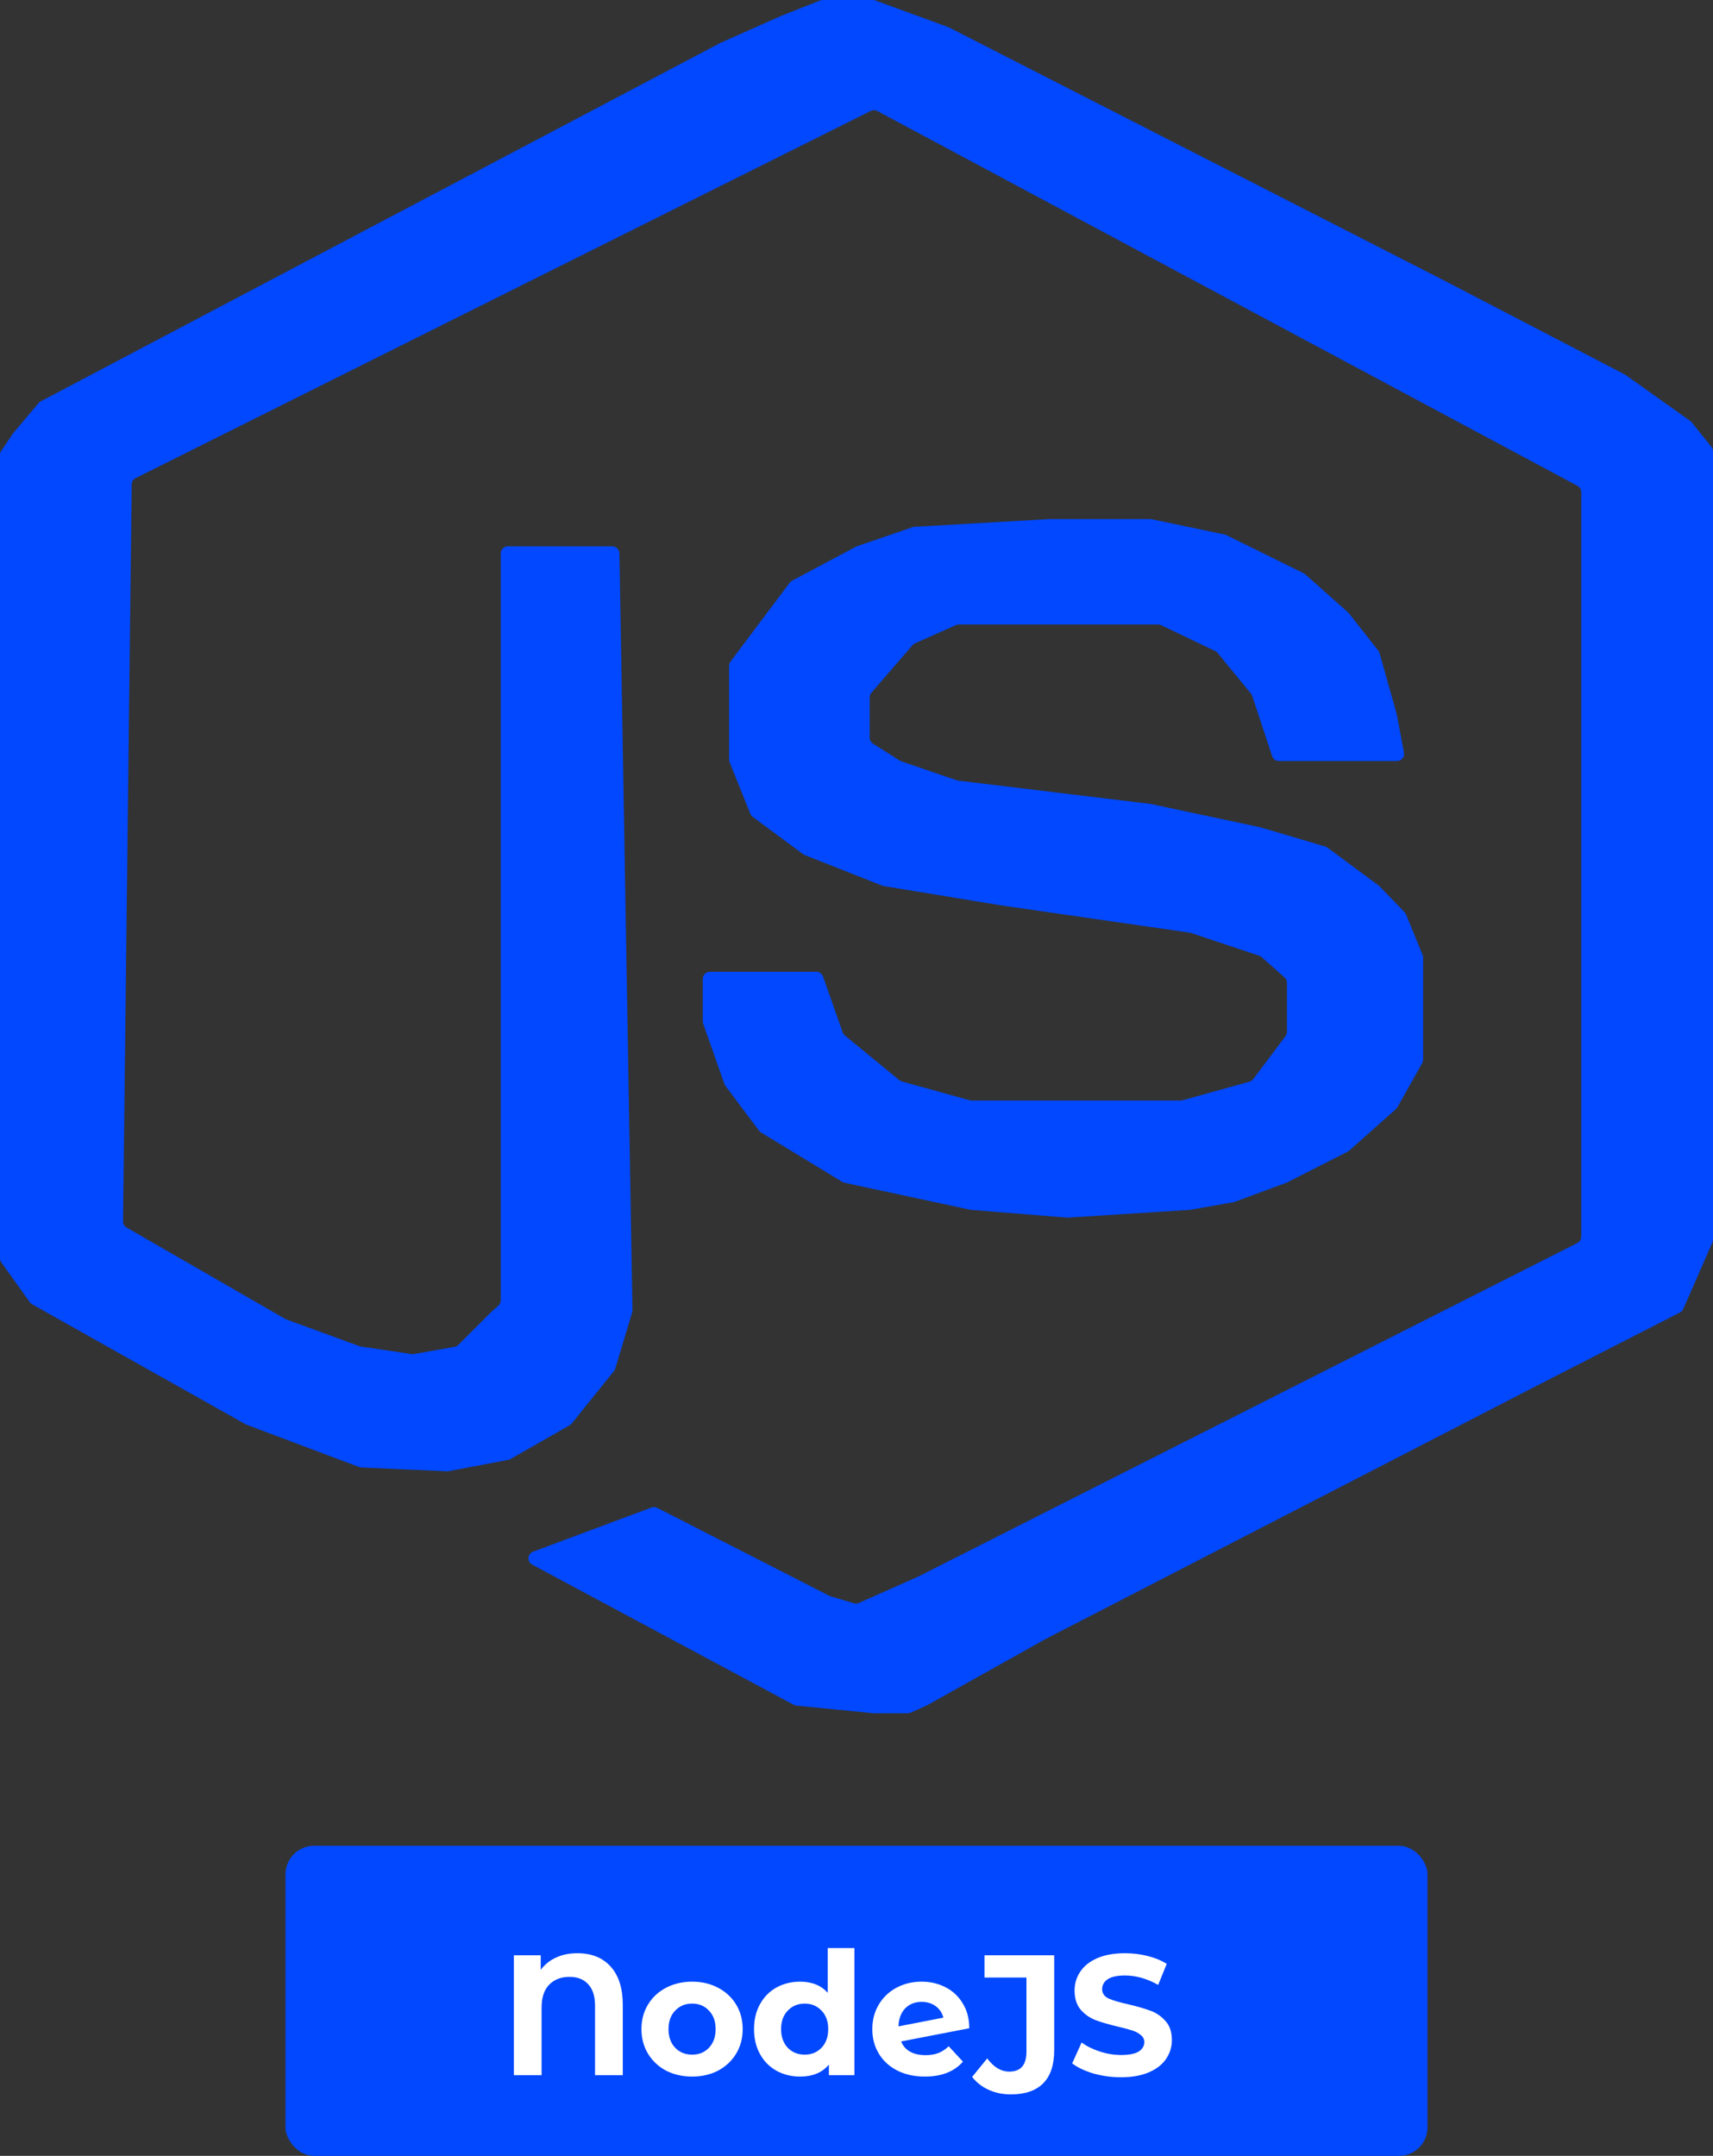 <svg width="120" height="151" viewBox="0 0 120 151" fill="none" xmlns="http://www.w3.org/2000/svg">
<rect x="0" y="0" width="120" height="151" fill="#333333" stroke="none"/>
<rect x="20" y="129.281" width="80" height="21.719" rx="2" fill="#0148FF"/>
<path d="M40.448 136.805C41.448 136.805 42.228 137.121 42.788 137.753C43.348 138.377 43.628 139.269 43.628 140.429V145.349H41.684V140.489C41.684 139.817 41.524 139.313 41.204 138.977C40.892 138.633 40.456 138.461 39.896 138.461C39.304 138.461 38.828 138.645 38.468 139.013C38.116 139.373 37.94 139.909 37.94 140.621V145.349H35.996V136.949H37.88V137.969C38.168 137.585 38.528 137.297 38.96 137.105C39.392 136.905 39.888 136.805 40.448 136.805ZM48.487 145.445C47.807 145.445 47.195 145.305 46.651 145.025C46.115 144.737 45.695 144.341 45.391 143.837C45.087 143.333 44.935 142.761 44.935 142.121C44.935 141.481 45.087 140.909 45.391 140.405C45.695 139.901 46.115 139.509 46.651 139.229C47.195 138.941 47.807 138.797 48.487 138.797C49.167 138.797 49.775 138.941 50.311 139.229C50.847 139.509 51.267 139.901 51.571 140.405C51.875 140.909 52.027 141.481 52.027 142.121C52.027 142.761 51.875 143.333 51.571 143.837C51.267 144.341 50.847 144.737 50.311 145.025C49.775 145.305 49.167 145.445 48.487 145.445ZM48.487 143.909C48.967 143.909 49.359 143.749 49.663 143.429C49.975 143.101 50.131 142.665 50.131 142.121C50.131 141.577 49.975 141.145 49.663 140.825C49.359 140.497 48.967 140.333 48.487 140.333C48.007 140.333 47.611 140.497 47.299 140.825C46.987 141.145 46.831 141.577 46.831 142.121C46.831 142.665 46.987 143.101 47.299 143.429C47.611 143.749 48.007 143.909 48.487 143.909ZM59.854 136.445V145.349H58.066V144.605C57.602 145.165 56.93 145.445 56.05 145.445C55.442 145.445 54.89 145.309 54.394 145.037C53.906 144.765 53.522 144.377 53.242 143.873C52.962 143.369 52.822 142.785 52.822 142.121C52.822 141.457 52.962 140.873 53.242 140.369C53.522 139.865 53.906 139.477 54.394 139.205C54.89 138.933 55.442 138.797 56.05 138.797C56.874 138.797 57.518 139.057 57.982 139.577V136.445H59.854ZM56.374 143.909C56.846 143.909 57.238 143.749 57.55 143.429C57.862 143.101 58.018 142.665 58.018 142.121C58.018 141.577 57.862 141.145 57.55 140.825C57.238 140.497 56.846 140.333 56.374 140.333C55.894 140.333 55.498 140.497 55.186 140.825C54.874 141.145 54.718 141.577 54.718 142.121C54.718 142.665 54.874 143.101 55.186 143.429C55.498 143.749 55.894 143.909 56.374 143.909ZM64.839 143.945C65.175 143.945 65.471 143.897 65.727 143.801C65.991 143.697 66.235 143.537 66.459 143.321L67.455 144.401C66.847 145.097 65.959 145.445 64.791 145.445C64.063 145.445 63.419 145.305 62.859 145.025C62.299 144.737 61.867 144.341 61.563 143.837C61.259 143.333 61.107 142.761 61.107 142.121C61.107 141.489 61.255 140.921 61.551 140.417C61.855 139.905 62.267 139.509 62.787 139.229C63.315 138.941 63.907 138.797 64.563 138.797C65.179 138.797 65.739 138.929 66.243 139.193C66.747 139.449 67.147 139.825 67.443 140.321C67.747 140.809 67.899 141.389 67.899 142.061L63.123 142.985C63.259 143.305 63.471 143.545 63.759 143.705C64.055 143.865 64.415 143.945 64.839 143.945ZM64.563 140.213C64.091 140.213 63.707 140.365 63.411 140.669C63.115 140.973 62.959 141.393 62.943 141.929L66.087 141.317C65.999 140.981 65.819 140.713 65.547 140.513C65.275 140.313 64.947 140.213 64.563 140.213ZM70.813 146.693C70.245 146.693 69.725 146.585 69.253 146.369C68.789 146.161 68.405 145.861 68.101 145.469L69.157 144.173C69.613 144.789 70.129 145.097 70.705 145.097C71.505 145.097 71.905 144.633 71.905 143.705V138.509H68.965V136.949H73.849V143.597C73.849 144.629 73.593 145.401 73.081 145.913C72.569 146.433 71.813 146.693 70.813 146.693ZM78.529 145.493C77.865 145.493 77.221 145.405 76.597 145.229C75.981 145.045 75.485 144.809 75.109 144.521L75.769 143.057C76.129 143.321 76.557 143.533 77.053 143.693C77.549 143.853 78.045 143.933 78.541 143.933C79.093 143.933 79.501 143.853 79.765 143.693C80.029 143.525 80.161 143.305 80.161 143.033C80.161 142.833 80.081 142.669 79.921 142.541C79.769 142.405 79.569 142.297 79.321 142.217C79.081 142.137 78.753 142.049 78.337 141.953C77.697 141.801 77.173 141.649 76.765 141.497C76.357 141.345 76.005 141.101 75.709 140.765C75.421 140.429 75.277 139.981 75.277 139.421C75.277 138.933 75.409 138.493 75.673 138.101C75.937 137.701 76.333 137.385 76.861 137.153C77.397 136.921 78.049 136.805 78.817 136.805C79.353 136.805 79.877 136.869 80.389 136.997C80.901 137.125 81.349 137.309 81.733 137.549L81.133 139.025C80.357 138.585 79.581 138.365 78.805 138.365C78.261 138.365 77.857 138.453 77.593 138.629C77.337 138.805 77.209 139.037 77.209 139.325C77.209 139.613 77.357 139.829 77.653 139.973C77.957 140.109 78.417 140.245 79.033 140.381C79.673 140.533 80.197 140.685 80.605 140.837C81.013 140.989 81.361 141.229 81.649 141.557C81.945 141.885 82.093 142.329 82.093 142.889C82.093 143.369 81.957 143.809 81.685 144.209C81.421 144.601 81.021 144.913 80.485 145.145C79.949 145.377 79.297 145.493 78.529 145.493Z" fill="white"/>
<path d="M42.893 38.269H36H35.577C35.301 38.269 35.077 38.493 35.077 38.769V91.074C35.077 91.217 35.016 91.353 34.909 91.448L34.462 91.845L32.111 94.194C32.039 94.266 31.946 94.315 31.845 94.333L29.003 94.838C28.95 94.847 28.896 94.848 28.843 94.84L25.281 94.313C25.248 94.308 25.215 94.299 25.183 94.288L20.041 92.407C20.014 92.397 19.988 92.385 19.963 92.37L8.869 85.978C8.712 85.887 8.617 85.719 8.619 85.539L9.227 33.927C9.229 33.74 9.336 33.569 9.504 33.486L60.999 7.769C61.145 7.697 61.316 7.699 61.459 7.776L110.505 34.027C110.668 34.114 110.769 34.284 110.769 34.468V86.618C110.769 86.806 110.663 86.978 110.495 87.064L64.308 110.433L60.168 112.271C60.06 112.32 59.937 112.328 59.823 112.294L58.198 111.813C58.169 111.804 58.14 111.793 58.113 111.779L46.042 105.613C45.917 105.549 45.771 105.54 45.64 105.589L37.345 108.68C36.942 108.83 36.904 109.386 37.283 109.589L55.605 119.406C55.663 119.437 55.726 119.457 55.791 119.463L61.231 120H63.586C63.656 120 63.725 119.985 63.789 119.957L64.923 119.453L73.231 114.806L107.692 97.039L117.687 91.926C117.79 91.874 117.871 91.787 117.918 91.682L119.958 87.021C119.986 86.957 120 86.889 120 86.82V31.611C120 31.497 119.961 31.387 119.89 31.298L118.505 29.576C118.476 29.54 118.443 29.508 118.405 29.482L113.846 26.241L101.231 19.681L66.462 1.913L61.314 0.03C61.259 0.01 61.201 0 61.142 0H57.634C57.571 0 57.508 0.012 57.45 0.035L54.769 1.093L50.462 3.007L2.855 28.11C2.798 28.14 2.748 28.18 2.706 28.229L0.923 30.342L0.086 31.582C0.03 31.664 0 31.762 0 31.861V32.802V88.131C0 88.235 0.033 88.337 0.094 88.422L2.089 91.208C2.132 91.268 2.187 91.317 2.251 91.353L17.198 99.754C17.22 99.766 17.243 99.777 17.267 99.786L25.156 102.751C25.206 102.77 25.258 102.78 25.31 102.783L31.326 103.05C31.365 103.052 31.404 103.049 31.442 103.041L35.61 102.248C35.665 102.238 35.717 102.218 35.765 102.191L39.918 99.819C39.972 99.788 40.02 99.747 40.059 99.698L43.016 96.021C43.056 95.971 43.087 95.914 43.105 95.852L44.285 91.92C44.3 91.87 44.307 91.819 44.306 91.767L43.393 38.76C43.388 38.487 43.166 38.269 42.893 38.269Z" fill="#0148FF"/>
<path d="M57.184 68.064H49.731C49.455 68.064 49.231 68.288 49.231 68.564V71.532C49.231 71.588 49.24 71.644 49.259 71.698L50.744 75.918C50.761 75.966 50.785 76.012 50.815 76.052L53.173 79.194C53.211 79.245 53.259 79.288 53.313 79.321L59.005 82.781C59.053 82.81 59.105 82.831 59.16 82.842L68 84.738L74.733 85.282C74.757 85.284 74.781 85.284 74.805 85.282L83.385 84.738L86.417 84.199C86.447 84.194 86.476 84.186 86.504 84.176L90.154 82.825L94.404 80.667C94.442 80.648 94.478 80.623 94.51 80.595L97.784 77.687C97.825 77.65 97.86 77.606 97.887 77.558L99.628 74.465C99.67 74.39 99.692 74.306 99.692 74.22V71.071V67.069C99.692 67.004 99.68 66.939 99.655 66.879L98.498 64.052C98.474 63.994 98.439 63.94 98.395 63.895L96.644 62.08C96.625 62.06 96.604 62.042 96.582 62.025L92.994 59.369C92.947 59.334 92.894 59.308 92.838 59.292L88.308 57.95L80.615 56.31L67.129 54.676C67.094 54.672 67.06 54.664 67.027 54.653L63.133 53.322C63.096 53.309 63.06 53.292 63.027 53.271L61.155 52.084C61.011 51.992 60.923 51.833 60.923 51.661V48.842C60.923 48.722 60.966 48.606 61.045 48.515L63.927 45.187C63.975 45.131 64.035 45.087 64.102 45.057L66.98 43.779C67.044 43.75 67.113 43.736 67.183 43.736H81.117C81.192 43.736 81.266 43.752 81.333 43.785L85.13 45.601C85.196 45.633 85.255 45.679 85.301 45.735L87.634 48.584C87.672 48.632 87.702 48.686 87.721 48.744L89.117 52.96C89.185 53.165 89.376 53.303 89.592 53.303H97.859C98.172 53.303 98.408 53.019 98.35 52.711L97.846 50.023L96.642 45.745C96.624 45.682 96.594 45.623 96.554 45.571L94.489 42.951C94.471 42.927 94.45 42.906 94.428 42.886L91.435 40.227C91.402 40.197 91.364 40.172 91.324 40.152L85.903 37.477C85.865 37.458 85.825 37.444 85.784 37.436L80.666 36.366C80.632 36.359 80.598 36.355 80.564 36.355H73.538L64.068 36.898C64.023 36.901 63.978 36.91 63.935 36.924L60.038 38.256C60.013 38.264 59.988 38.275 59.965 38.288L55.483 40.677C55.418 40.711 55.362 40.759 55.318 40.818L51.177 46.336C51.112 46.422 51.077 46.528 51.077 46.636V53.206C51.077 53.27 51.089 53.333 51.113 53.393L52.563 56.999C52.597 57.084 52.655 57.159 52.729 57.214L56.255 59.824C56.29 59.85 56.328 59.871 56.369 59.887L61.796 62.031C61.83 62.044 61.864 62.053 61.899 62.059L70.154 63.417L83.341 65.324C83.37 65.328 83.399 65.335 83.427 65.344L88.21 66.938C88.275 66.959 88.334 66.994 88.384 67.038L89.986 68.461C90.093 68.556 90.154 68.692 90.154 68.835V72.271C90.154 72.379 90.119 72.484 90.054 72.571L87.794 75.581C87.728 75.67 87.635 75.734 87.528 75.763L82.835 77.066C82.791 77.078 82.746 77.084 82.701 77.084H68.068C68.023 77.084 67.978 77.078 67.934 77.066L63.179 75.746C63.112 75.727 63.049 75.695 62.995 75.651L59.185 72.526C59.114 72.468 59.061 72.392 59.031 72.305L57.656 68.398C57.586 68.198 57.397 68.064 57.184 68.064Z" fill="#0148FF"/>
</svg>
